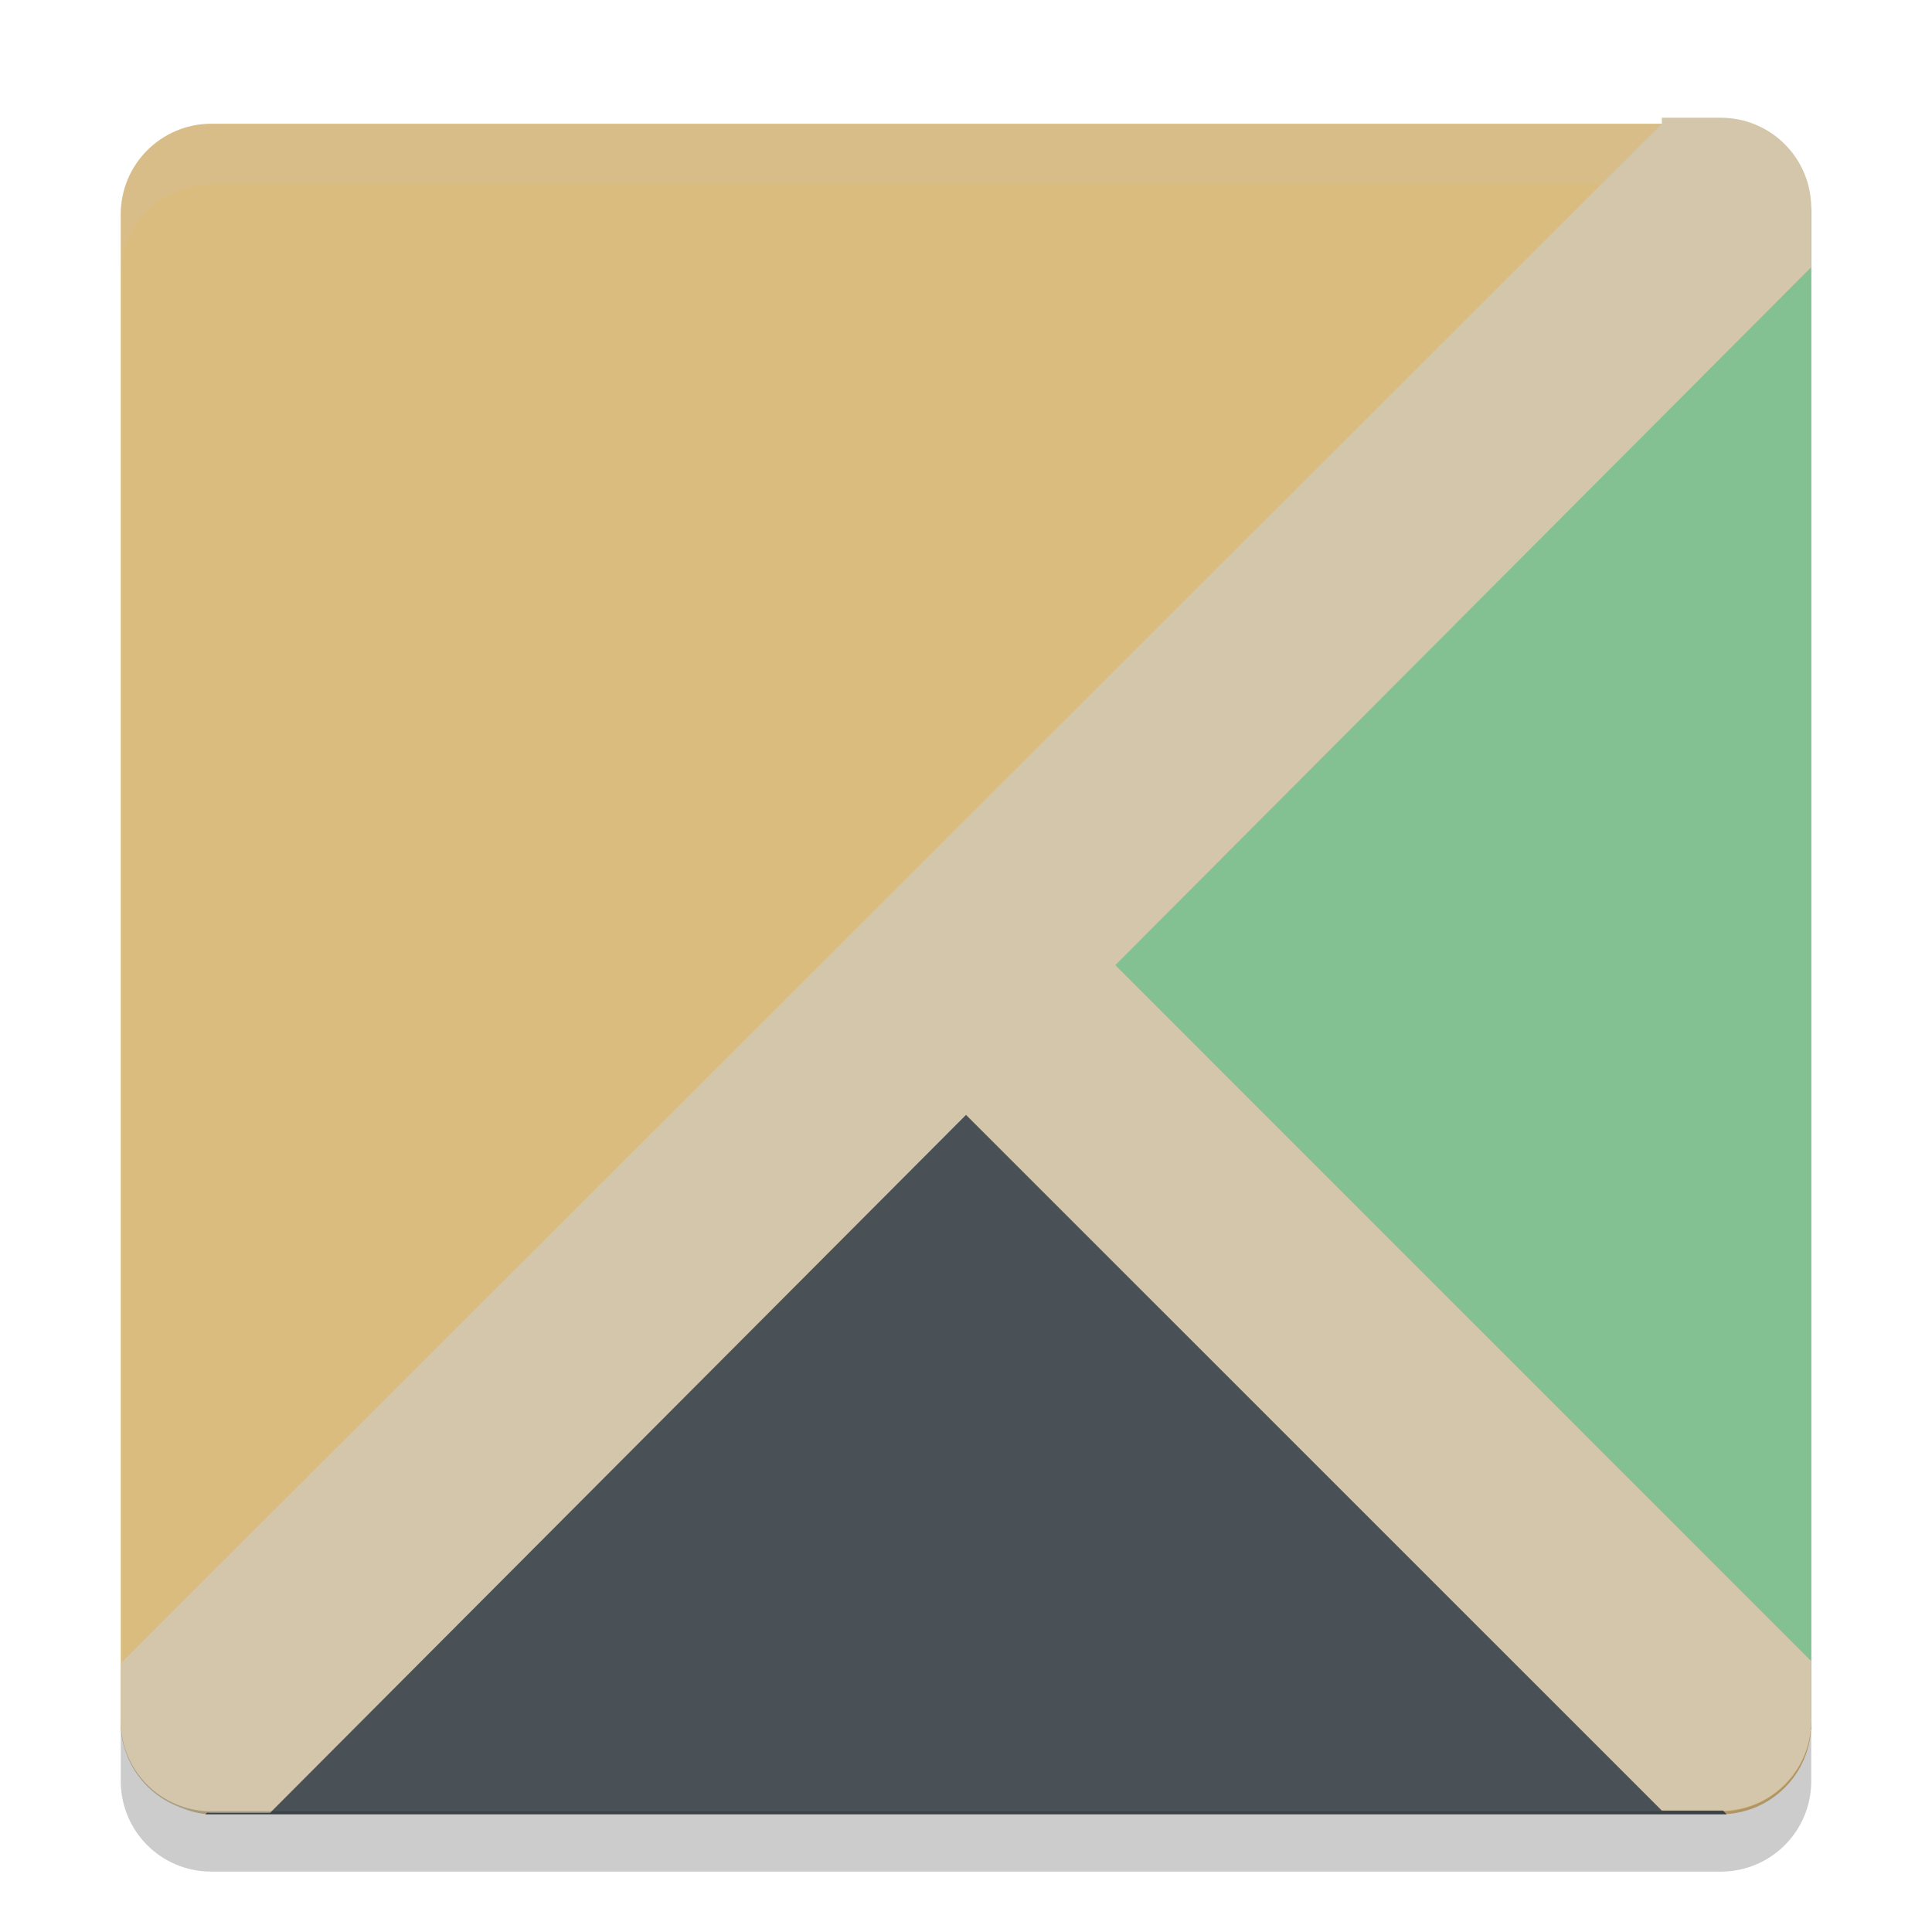 <svg xmlns="http://www.w3.org/2000/svg" width="32" height="32" version="1.1">
 <rect style="fill:#dbbc7f" width="28" height="28" x="-30.05" y="-30" rx="1.5" ry="1.5" transform="matrix(0,-1,-1,0,0,0)"/>
 <path style="opacity:0.2;fill:#d3c6aa" d="M 3.5,2.05 C 2.669,2.05 2,2.719 2,3.55 l 0,1 C 2,3.719 2.669,3.05 3.5,3.05 l 25,0 c 0.831,0 1.5,0.669 1.5,1.5 l 0,-1 c 0,-0.831 -0.669,-1.5 -1.5,-1.5 l -25,0 z"/>
 <path style="fill:#495156;fill-rule:evenodd" d="M 3.4,30.05 16,17.45 28.6,30.05 Z"/>
 <path style="fill:#83c092;fill-rule:evenodd" d="M 30,28.65 17.4,16.05 30,3.45 Z"/>
 <path style="fill:#d3c6aa;fill-rule:evenodd" d="m 17.238,14.75 -2.477,2.477 12.764,12.762 0.975,0 c 0.831,0 1.5,-0.669 1.5,-1.5 l 0,-0.975 -12.762,-12.764 z"/>
 <path style="fill:#d3c6aa;fill-rule:evenodd" d="M 27.525,2.05 2,27.55 2,28.525 c 0,0.831 0.669,1.5 1.5,1.5 l 0.975,0 25.525,-25.6 0,-0.975 c 0,-0.831 -0.669,-1.5 -1.5,-1.5 l -0.975,0 z"/>
 <path style="opacity:0.2" d="m 2,28.5 0,1 C 2,30.331 2.669,31 3.5,31 l 25,0 c 0.831,0 1.5,-0.669 1.5,-1.5 l 0,-1 c 0,0.831 -0.669,1.5 -1.5,1.5 l -25,0 C 2.669,30 2,29.331 2,28.5 Z"/>
</svg>
